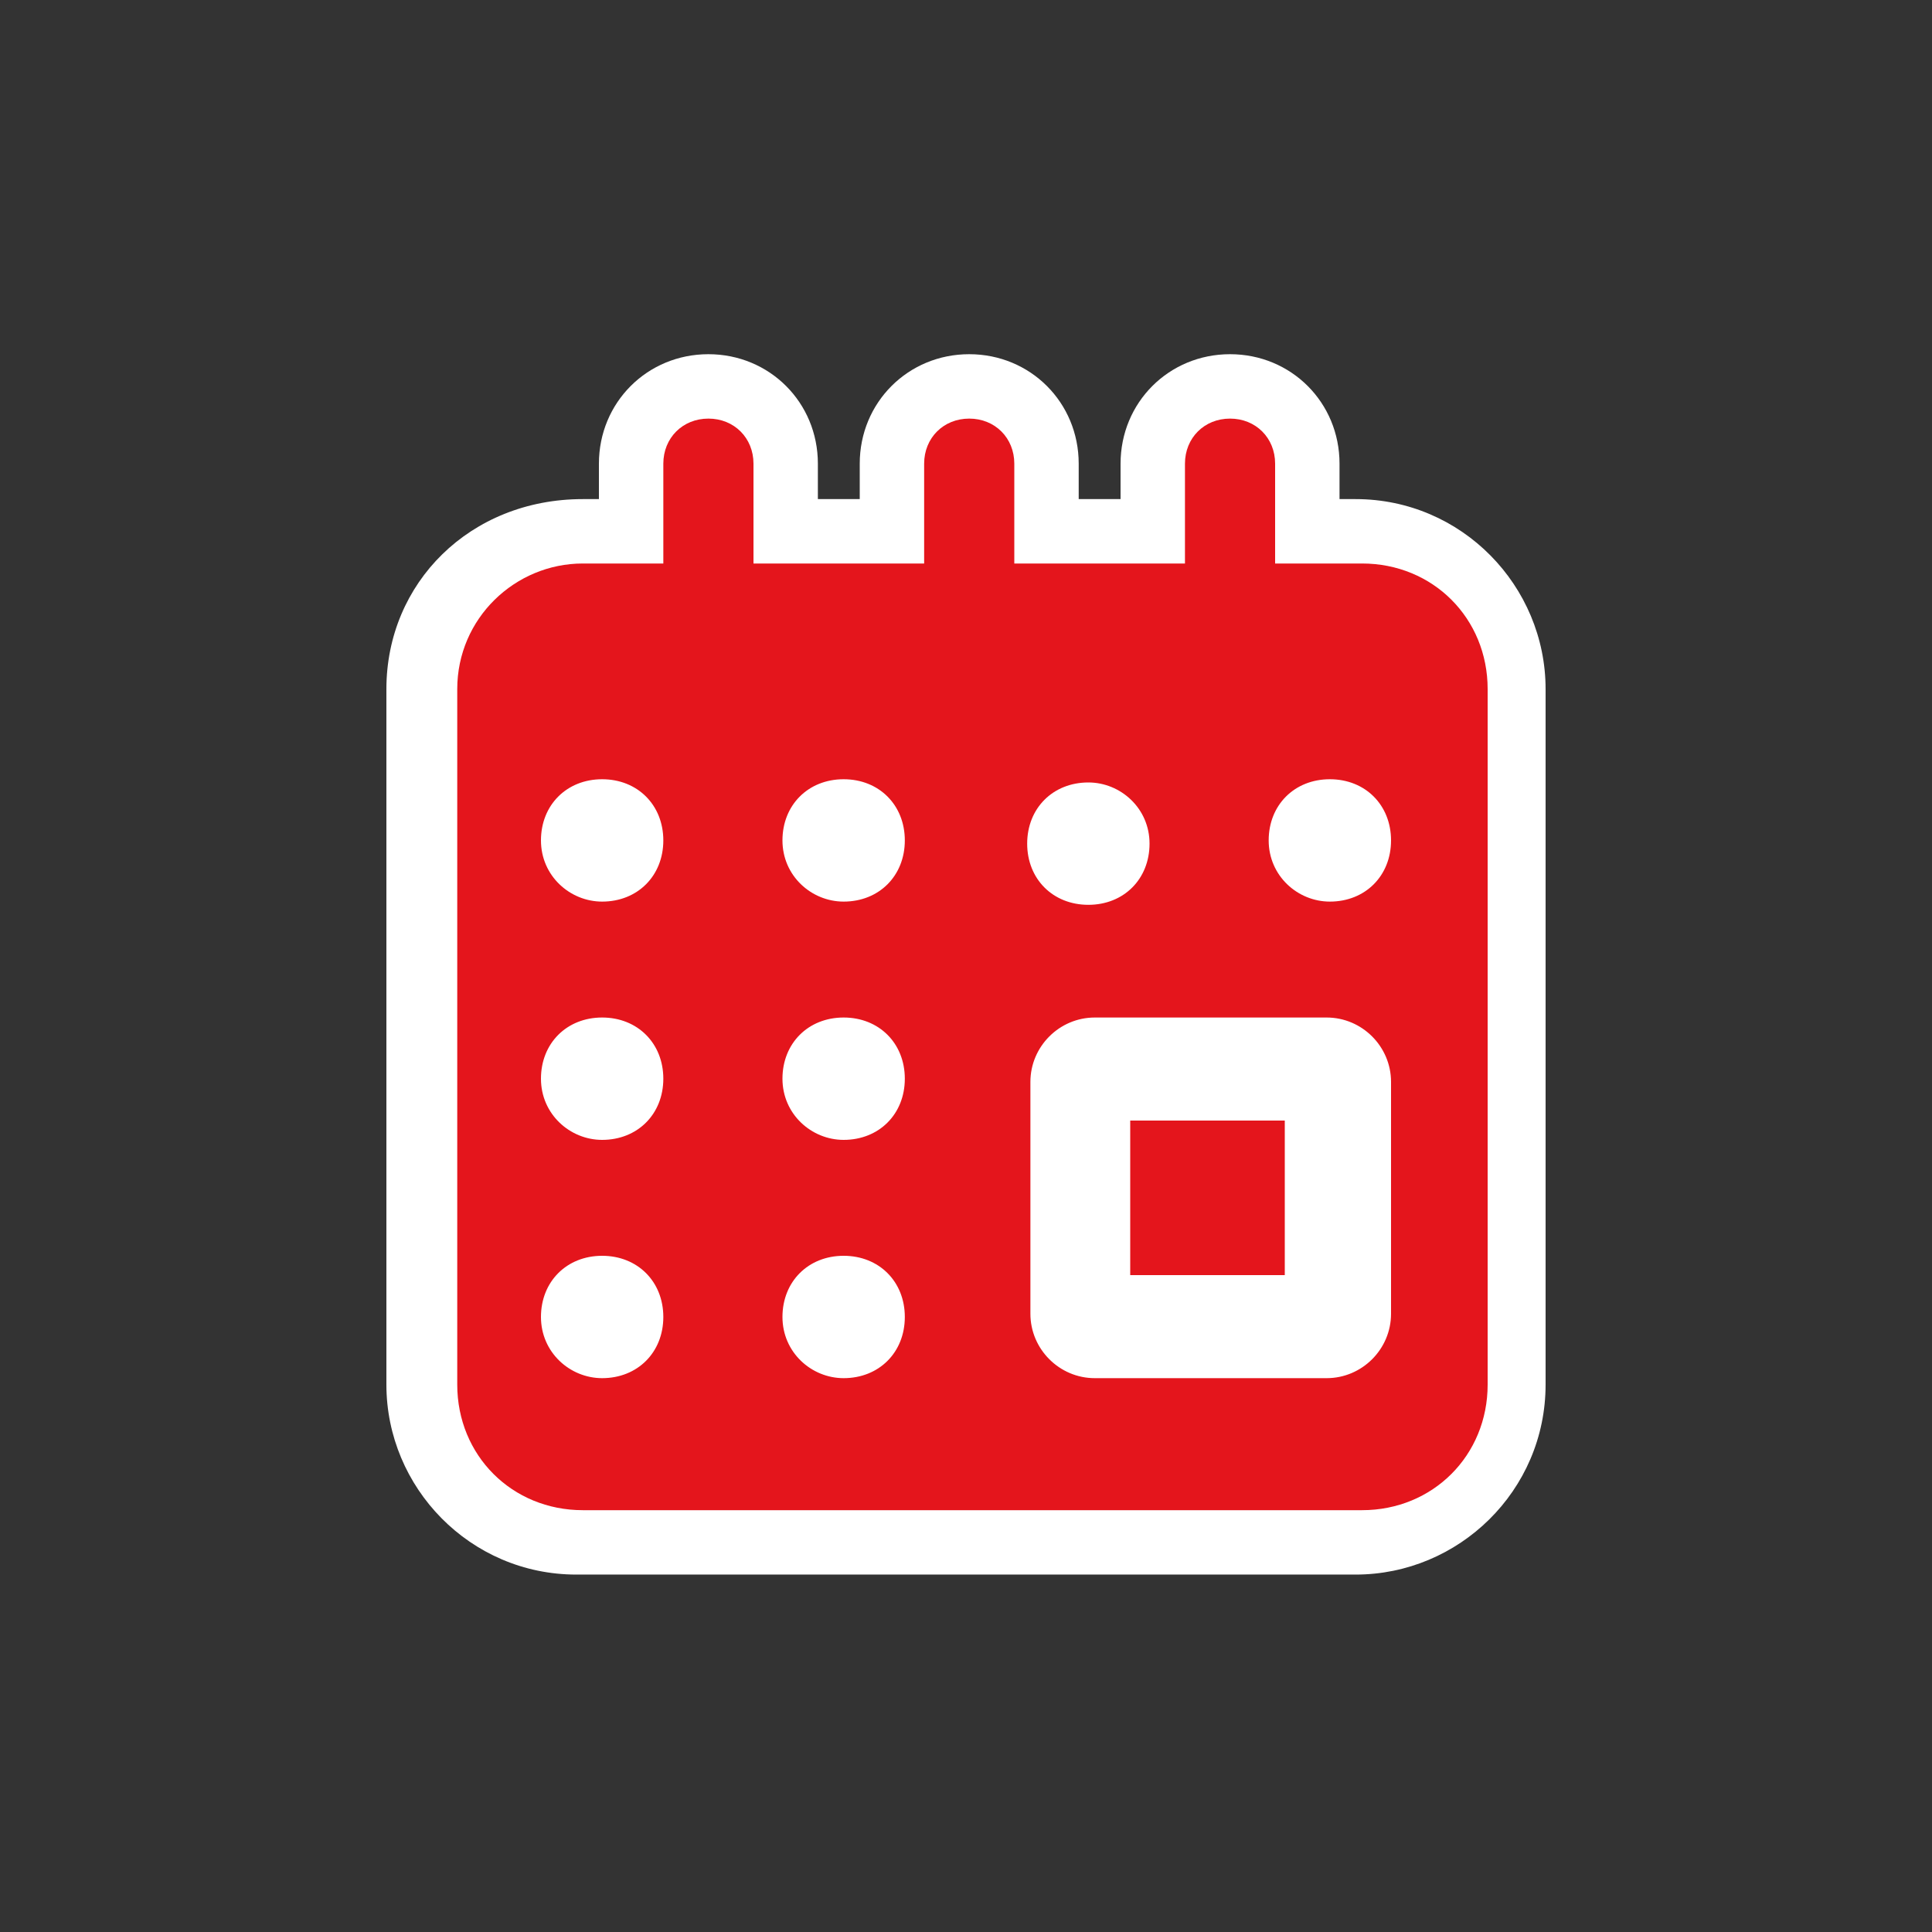 <?xml version="1.0" encoding="UTF-8"?>
<svg id="Layer_1" xmlns="http://www.w3.org/2000/svg" version="1.1" viewBox="0 0 60 60"><rect x="0" y="0" width="60" height="60" fill="#333333" stroke="none"/>
  <!-- Generator: Adobe Illustrator 29.5.1, SVG Export Plug-In . SVG Version: 2.1.0 Build 141)  -->
  <defs>
    <style>
      .st0 {
        fill: #fff;
      }

      .st1 {
        fill: #e4151c;
      }
    </style>
  </defs>
  <path class="st0" d="M42.1,15.5h-.5v-1.1c0-1.9-1.5-3.4-3.4-3.4s-3.4,1.5-3.4,3.4v1.1h-1.3v-1.1c0-1.9-1.5-3.4-3.4-3.4s-3.4,1.5-3.4,3.4v1.1h-1.3v-1.1c0-1.9-1.5-3.4-3.4-3.4s-3.4,1.5-3.4,3.4v1.1h-.5c-3.5,0-6.1,2.6-6.1,5.9v21.6c0,3.2,2.6,5.9,5.9,5.9h24.2c3.2,0,5.9-2.6,5.9-5.9v-21.6c0-3.2-2.6-5.9-5.9-5.9Z"/>
  <g>
    <rect class="st1" x="35.1" y="34.8" width="4.8" height="4.8"/>
    <path class="st1" d="M42.1,17.5h-2.5v-3.1c0-.8-.6-1.4-1.4-1.4s-1.4.6-1.4,1.4v3.1h-5.3v-3.1c0-.8-.6-1.4-1.4-1.4s-1.4.6-1.4,1.4v3.1h-5.3v-3.1c0-.8-.6-1.4-1.4-1.4s-1.4.6-1.4,1.4v3.1h-2.5c-2.1,0-3.9,1.7-3.9,3.9v21.6c0,2.2,1.7,3.9,3.9,3.9h24.2c2.2,0,3.9-1.7,3.9-3.9v-21.6c0-2.2-1.7-3.9-3.9-3.9h-.2ZM18.7,42.8c-1,0-1.9-.8-1.9-1.9s.8-1.9,1.9-1.9,1.9.8,1.9,1.9-.8,1.9-1.9,1.9ZM18.7,35.4c-1,0-1.9-.8-1.9-1.9s.8-1.9,1.9-1.9,1.9.8,1.9,1.9-.8,1.9-1.9,1.9ZM18.7,28c-1,0-1.9-.8-1.9-1.9s.8-1.9,1.9-1.9,1.9.8,1.9,1.9-.8,1.9-1.9,1.9ZM26.2,42.8c-1,0-1.9-.8-1.9-1.9s.8-1.9,1.9-1.9,1.9.8,1.9,1.9-.8,1.9-1.9,1.9ZM26.2,35.4c-1,0-1.9-.8-1.9-1.9s.8-1.9,1.9-1.9,1.9.8,1.9,1.9-.8,1.9-1.9,1.9ZM26.2,28c-1,0-1.9-.8-1.9-1.9s.8-1.9,1.9-1.9,1.9.8,1.9,1.9-.8,1.9-1.9,1.9ZM33.8,24.3c1,0,1.9.8,1.9,1.9s-.8,1.9-1.9,1.9-1.9-.8-1.9-1.9.8-1.9,1.9-1.9ZM43.2,40.8c0,1.1-.9,2-2,2h-7.2c-1.1,0-2-.9-2-2v-7.2c0-1.1.9-2,2-2h7.2c1.1,0,2,.9,2,2v7.2ZM41.3,28c-1,0-1.9-.8-1.9-1.9s.8-1.9,1.9-1.9,1.9.8,1.9,1.9-.8,1.9-1.9,1.9Z"/>
  </g>
</svg>